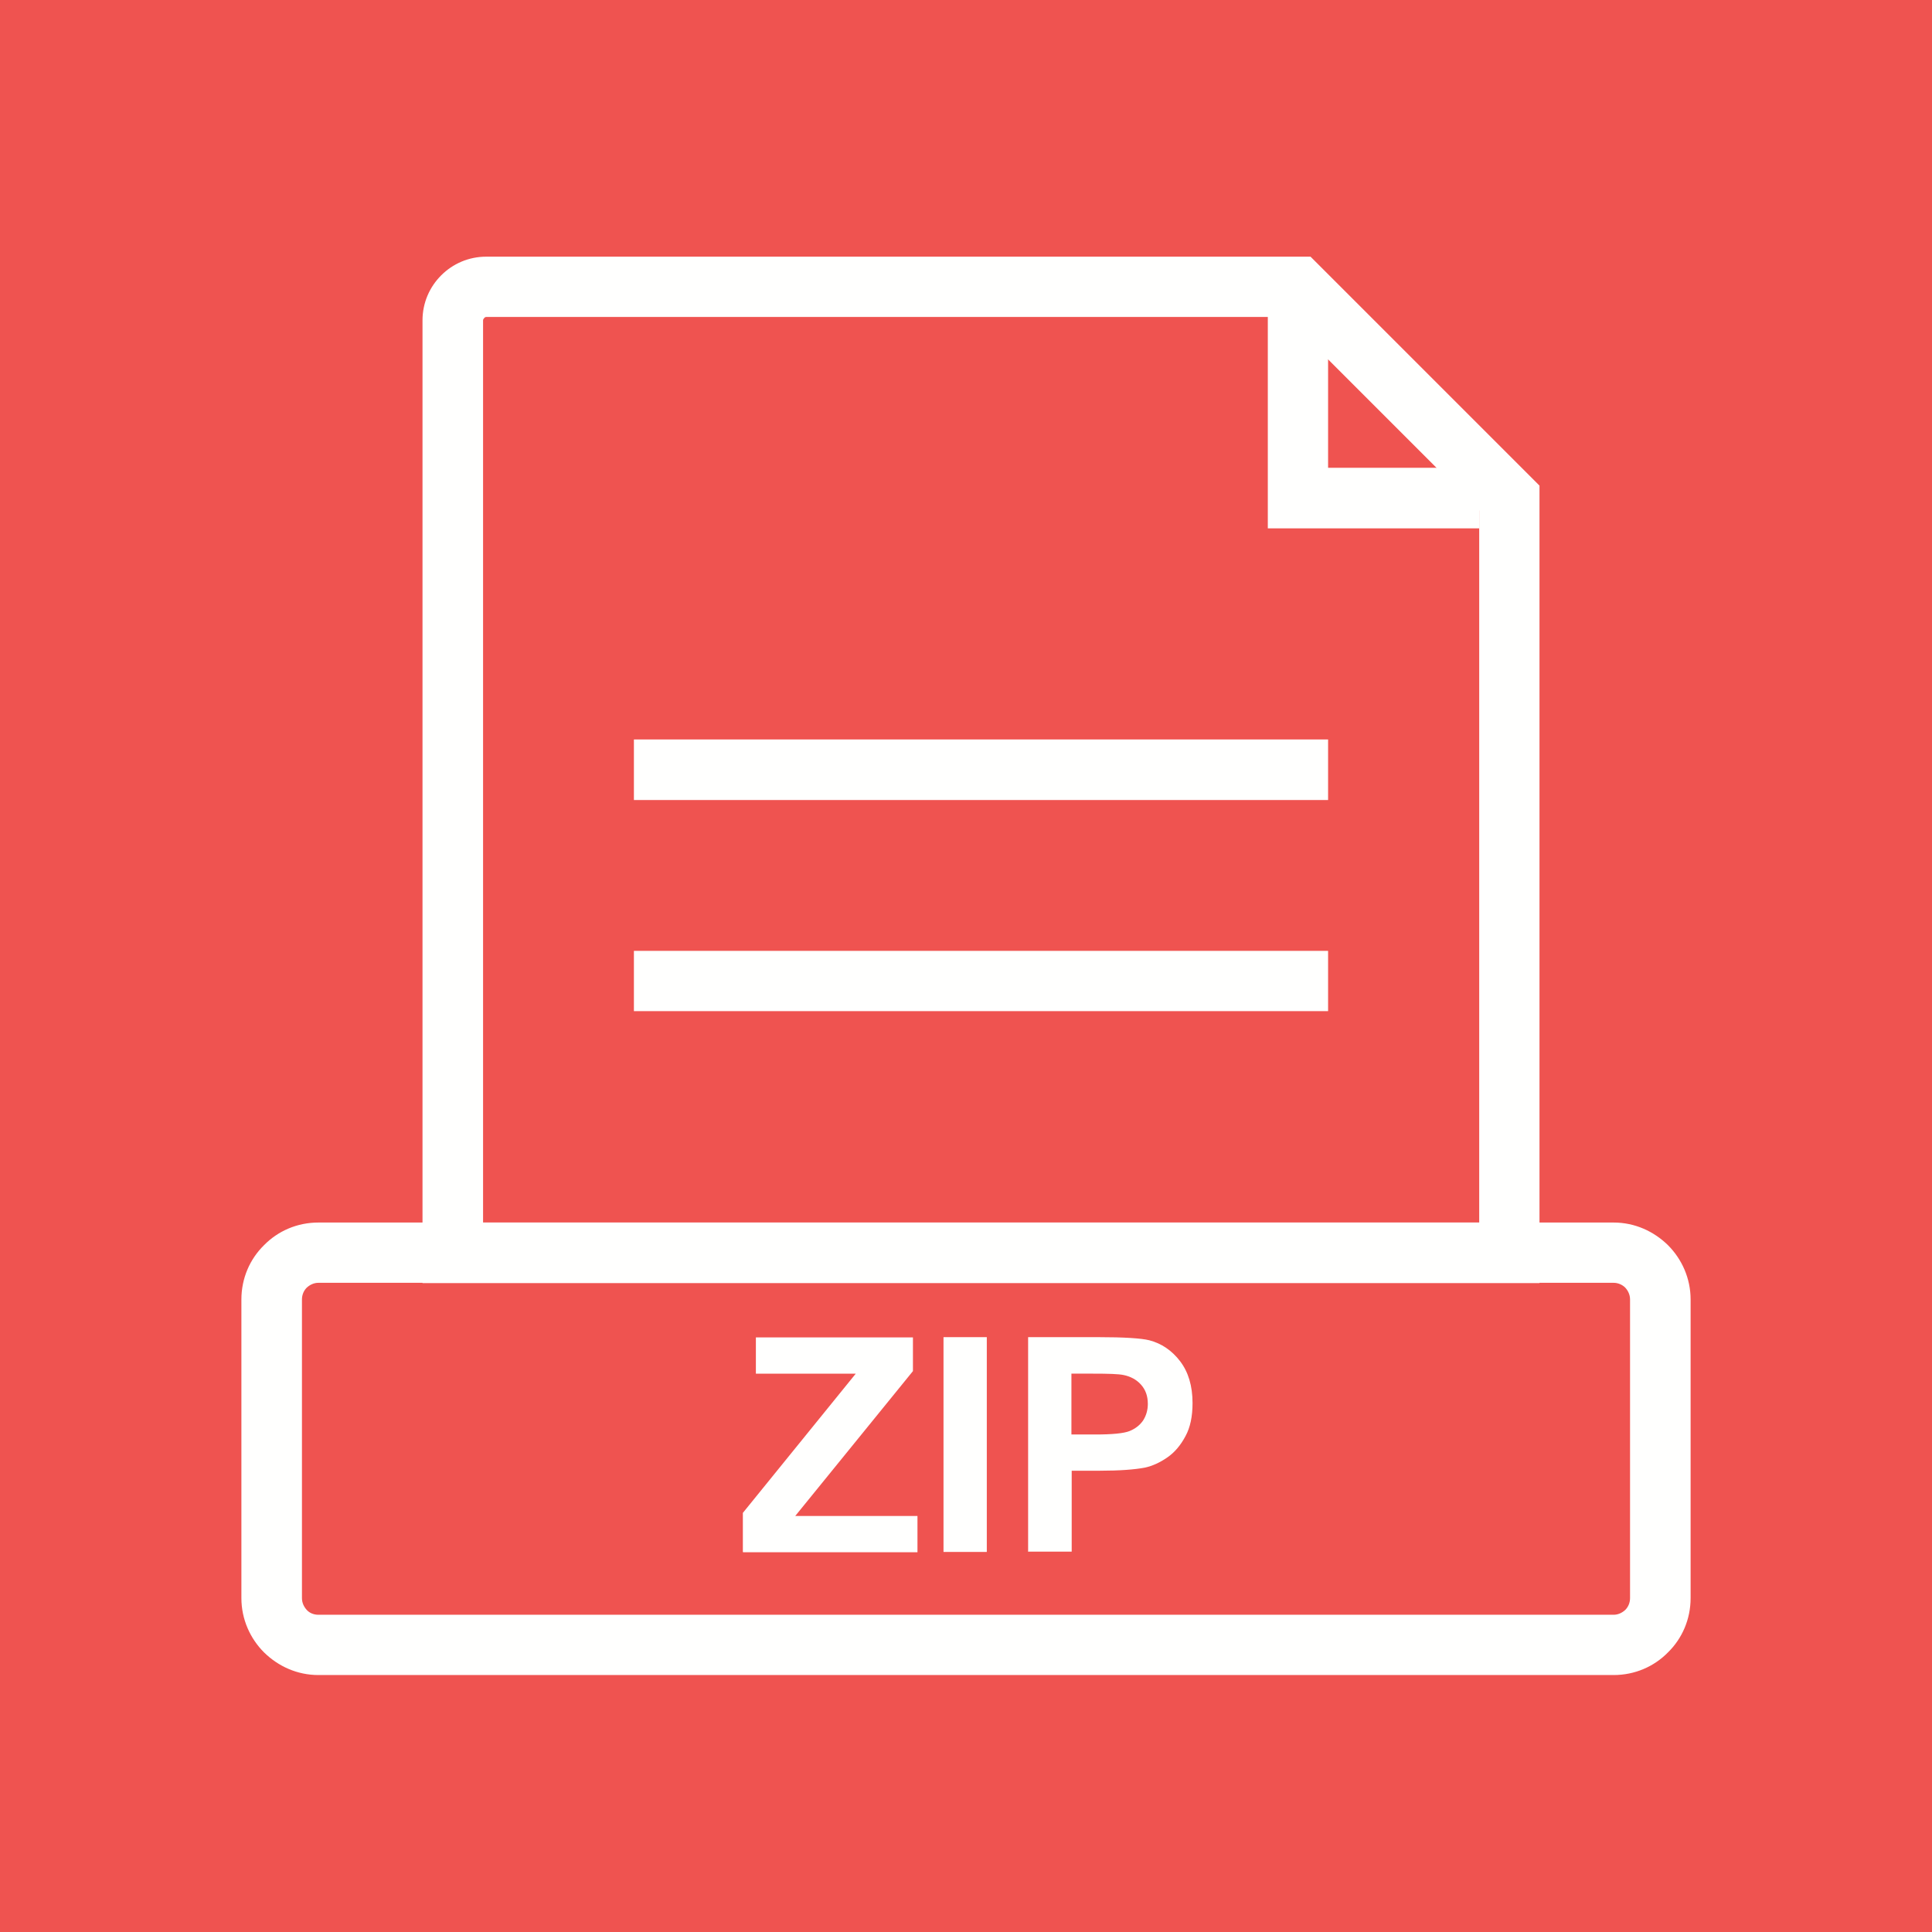 <?xml version="1.0" encoding="UTF-8"?>
<!DOCTYPE svg PUBLIC "-//W3C//DTD SVG 1.1//EN" "http://www.w3.org/Graphics/SVG/1.1/DTD/svg11.dtd">
<!-- Creator: CorelDRAW -->
<svg xmlns="http://www.w3.org/2000/svg" xml:space="preserve" width="6.827in" height="6.827in" style="shape-rendering:geometricPrecision; text-rendering:geometricPrecision; image-rendering:optimizeQuality; fill-rule:evenodd; clip-rule:evenodd"
viewBox="0 0 6.827 6.827"
 xmlns:xlink="http://www.w3.org/1999/xlink">
 <defs>
  <style type="text/css">
   <![CDATA[
    .fil1 {fill:none}
    .fil0 {fill:#EF5350}
    .fil2 {fill:#FFFFFE;fill-rule:nonzero}
   ]]>
  </style>
 </defs>
 <g id="Layer_x0020_1">
  <rect class="fil0" width="6.827" height="6.827"/>
  <rect class="fil1" x="0.853" y="0.853" width="5.12" height="5.12"/>
  <g id="_284283640">
   <polygon id="_284284072" class="fil2" points="4.693,1.013 4.693,1.653 5.227,1.653 5.227,1.867 4.587,1.867 4.48,1.867 4.48,1.76 4.48,1.013 "/>
   <path id="_284284000" class="fil2" d="M1.719 0.907l2.868 0 0.044 0 0.031 0.031 0.747 0.747 0.031 0.031 0 0.044 0 2.667 0 0.107 -0.107 0 -3.733 0 -0.107 0 0 -0.107 0 -3.295c0,-0.062 0.025,-0.118 0.066,-0.159 0.041,-0.041 0.097,-0.066 0.159,-0.066zm2.824 0.213l-2.824 0c-0.003,0 -0.006,0.001 -0.008,0.004 -0.002,0.002 -0.004,0.005 -0.004,0.008l0 3.188 3.52 0 0 -2.516 -0.684 -0.684z"/>
   <polygon id="_284283928" class="fil2" points="2.24,2.613 4.693,2.613 4.693,2.827 2.24,2.827 "/>
   <polygon id="_284283856" class="fil2" points="2.24,3.36 4.693,3.36 4.693,3.573 2.24,3.573 "/>
   <path id="_284283736" class="fil2" d="M1.125 4.32l4.577 0c0.075,0 0.142,0.031 0.192,0.08 0.049,0.049 0.08,0.117 0.08,0.192l0 1.055c0,0.075 -0.03,0.143 -0.08,0.192 -0.049,0.05 -0.117,0.08 -0.192,0.08l-4.577 0c-0.075,0 -0.142,-0.031 -0.192,-0.08 -0.049,-0.049 -0.08,-0.117 -0.08,-0.192l0 -1.055c0,-0.075 0.03,-0.143 0.08,-0.192 0.049,-0.05 0.117,-0.08 0.192,-0.08zm4.577 0.213l-4.577 0c-0.016,0 -0.03,0.007 -0.041,0.017 -0.011,0.011 -0.017,0.026 -0.017,0.042l0 1.055c0,0.017 0.007,0.031 0.017,0.042 0.01,0.011 0.025,0.017 0.041,0.017l4.577 0c0.016,0 0.03,-0.007 0.041,-0.017 0.011,-0.011 0.017,-0.026 0.017,-0.042l0 -1.055c0,-0.017 -0.007,-0.031 -0.017,-0.042 -0.01,-0.01 -0.025,-0.017 -0.041,-0.017z"/>
   <path id="_284283712" class="fil2" d="M2.625 5.484l0 -0.138 0.399 -0.492 -0.353 0 0 -0.128 0.555 0 0 0.119 -0.416 0.512 0.432 0 0 0.128 -0.616 0zm0.709 0l0 -0.759 0.153 0 0 0.759 -0.153 0zm0.299 0l0 -0.759 0.246 0c0.093,0 0.154,0.004 0.182,0.011 0.043,0.011 0.08,0.036 0.109,0.074 0.029,0.038 0.044,0.087 0.044,0.148 0,0.047 -0.008,0.086 -0.025,0.117 -0.017,0.032 -0.038,0.057 -0.064,0.075 -0.026,0.018 -0.052,0.03 -0.079,0.036 -0.037,0.007 -0.09,0.011 -0.159,0.011l-0.1 0 0 0.286 -0.153 0zm0.153 -0.63l0 0.215 0.084 0c0.06,0 0.101,-0.004 0.121,-0.012 0.02,-0.008 0.036,-0.02 0.048,-0.037 0.011,-0.017 0.017,-0.037 0.017,-0.059 0,-0.028 -0.008,-0.05 -0.024,-0.068 -0.016,-0.018 -0.037,-0.029 -0.061,-0.034 -0.018,-0.004 -0.055,-0.005 -0.11,-0.005l-0.074 0z"/>
  </g>
 </g>
</svg>
